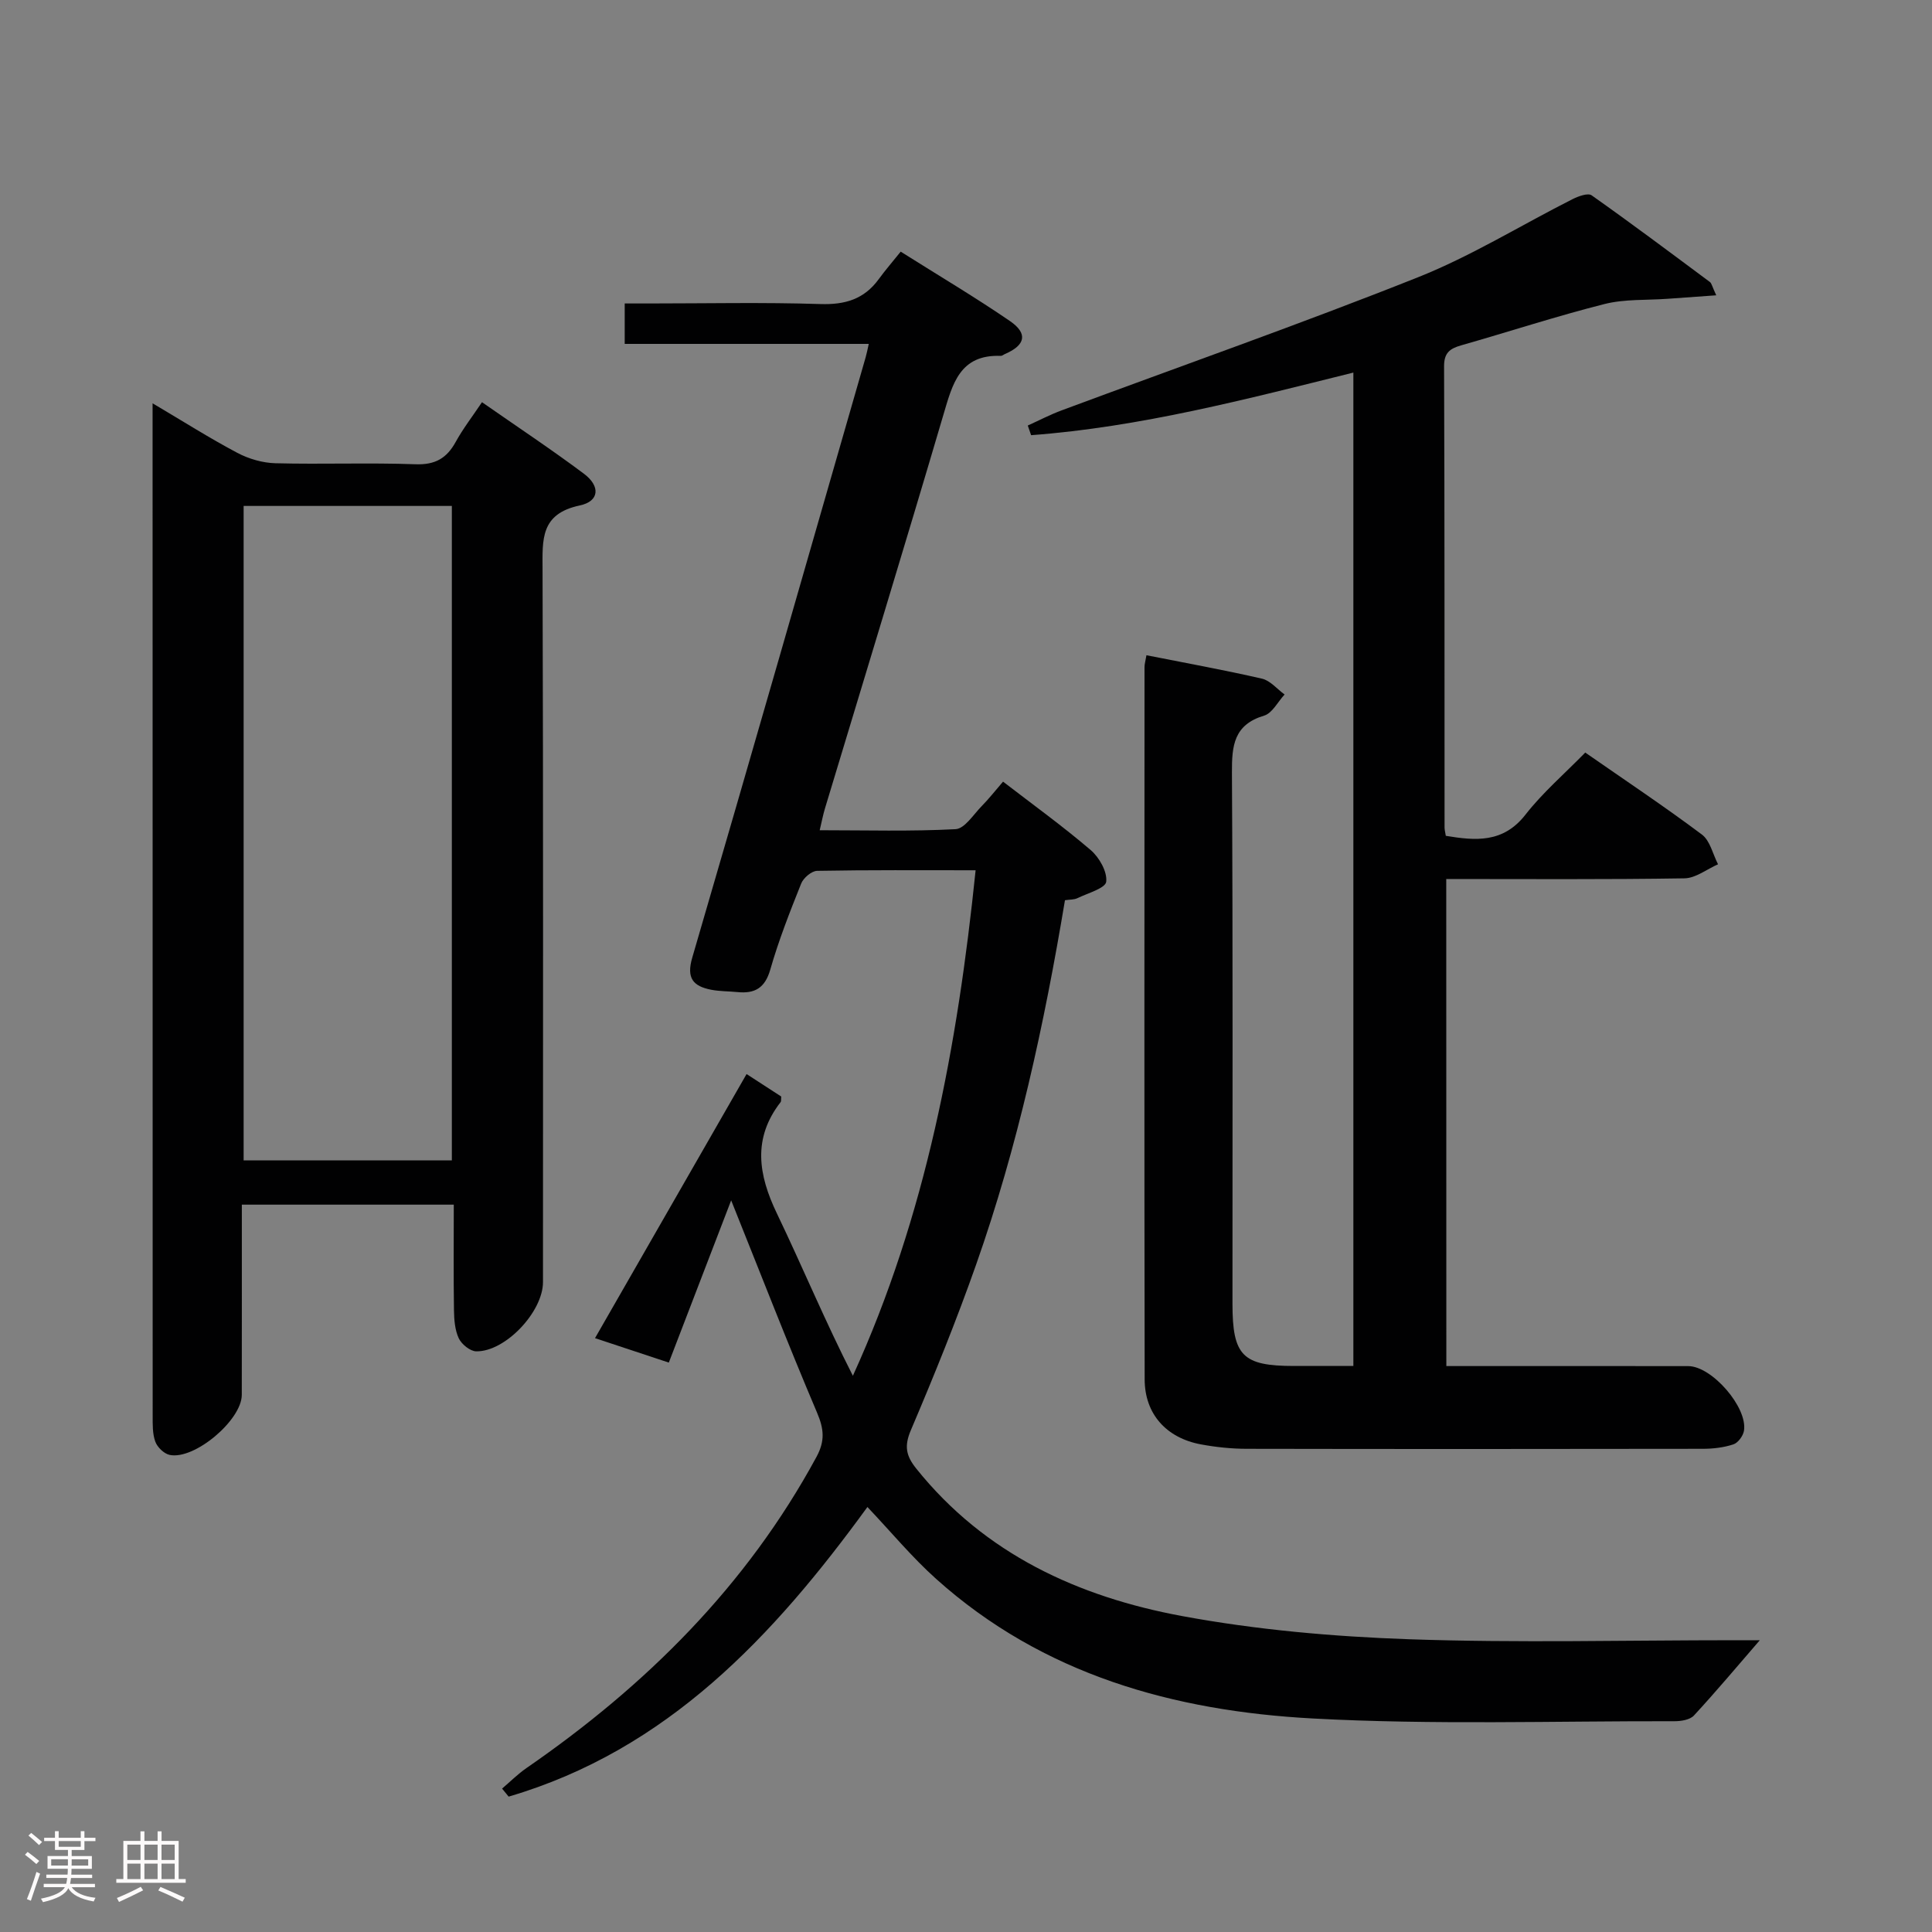 <svg enable-background="new 0 0 400 400" viewBox="0 0 400 400" xmlns="http://www.w3.org/2000/svg"><rect x="0" y="0" width="400" height="400" fill="#808080" stroke="none"/><path d="m5.17 384 .55-.58c.85.61 1.65 1.24 2.4 1.87l-.59.64c-.83-.73-1.62-1.38-2.36-1.93m1.22 9.53-.82-.34c.71-1.76 1.37-3.64 1.98-5.63.24.13.5.25.76.36-.6 1.67-1.24 3.54-1.92 5.61m-.5-13.5.57-.54c.56.44 1.31 1.06 2.26 1.87l-.64.64c-.68-.66-1.41-1.32-2.19-1.97m3.25.46h2.24v-1.36h.77v1.36h4.57v-1.36h.76v1.36h2.28v.69h-2.28v1.84h-2.64v1.26h4.18v2.64h-4.21c0 .45-.02.86-.05 1.21h4.32v.69h-4.38c-.04.34-.1.75-.19 1.22h5.15v.69h-4.82c.87 1.19 2.51 1.92 4.93 2.19-.17.31-.3.57-.37.76-2.77-.49-4.52-1.41-5.26-2.76-.56 1.26-2.3 2.23-5.24 2.9-.12-.24-.26-.48-.43-.72 2.73-.55 4.38-1.34 4.96-2.38h-4.38v-.69h4.65c.1-.38.17-.79.21-1.22h-4.32v-.69h4.4c.03-.34.05-.75.05-1.21h-4.2v-2.64h4.23v-1.26h-2.69v-1.84h-2.24zm1.46 4.46v1.29h3.45c.01-.4.02-.57.01-.53v-.32-.45h-3.46zm1.55-2.59h4.57v-1.19h-4.57zm6.11 2.59h-3.42v.77c-.02.19-.01.37-.02.53h3.44z" fill="#fcfafa"/><path d="m32.63 379.16h.82v1.98h3.54v7.89h1.46v.78h-14.37v-.78h1.46v-7.89h3.54v-1.98h.82v1.98h2.73zm-3.49 11.48.5.73c-1.61.82-3.28 1.63-5 2.41-.13-.27-.28-.55-.44-.82 1.75-.72 3.4-1.49 4.94-2.32m-2.78-5.55h2.73v-3.18h-2.73zm0 3.95h2.73v-3.2h-2.73zm3.54-3.95h2.73v-3.18h-2.73zm0 3.95h2.73v-3.2h-2.73zm7.89 4.68c-1.84-.92-3.51-1.7-5.02-2.32l.45-.73c1.89.8 3.57 1.55 5.04 2.23zm-1.62-11.81h-2.73v3.18h2.73zm-2.73 7.13h2.73v-3.2h-2.73z" fill="#fcfafa"/><g fill="#010102"><path d="m299.45 282.83h5.6c14.83 0 29.66-.02 44.49.01 4.89.01 12.33 8.56 11.53 13.39-.18 1.06-1.23 2.5-2.19 2.81-2 .66-4.21.92-6.34.92-31.49.05-62.99.06-94.48 0-3.13-.01-6.3-.34-9.39-.91-7.17-1.32-11.67-6.27-11.68-13.48-.09-49.16-.04-98.31-.03-147.47 0-.64.21-1.29.4-2.44 8.08 1.6 16.04 3.04 23.92 4.85 1.72.4 3.13 2.15 4.68 3.28-1.4 1.51-2.54 3.86-4.23 4.37-6.27 1.88-6.7 6.19-6.67 11.77.21 36.66.1 73.32.11 109.98 0 10.79 2.09 12.9 12.73 12.9h12.3c0-68.62 0-136.86 0-205.67-22.13 5.5-44.08 11.27-66.72 12.96-.23-.67-.46-1.33-.69-2 2.35-1.06 4.65-2.27 7.07-3.16 24.57-9.14 49.33-17.83 73.68-27.52 11.07-4.4 21.35-10.79 32.04-16.19 1.19-.6 3.19-1.33 3.95-.79 8.27 5.84 16.37 11.91 24.49 17.95.35.26.44.87 1.31 2.75-3.72.27-6.89.49-10.05.72-4.38.32-8.91.03-13.1 1.09-9.97 2.52-19.76 5.73-29.66 8.55-2.34.67-3.55 1.54-3.54 4.34.12 31.83.08 63.65.1 95.48 0 .49.14.98.26 1.73 6.14 1.01 11.85 1.55 16.49-4.38 3.56-4.57 8.04-8.42 12.38-12.86 8.24 5.73 16.36 11.14 24.16 16.98 1.69 1.27 2.25 4.06 3.33 6.15-2.31 1.01-4.61 2.87-6.94 2.91-16.31.26-32.63.14-49.33.14.02 33.5.02 66.73.02 100.84z"/><path d="m201.99 180.18c-11.53 0-22.17-.08-32.81.12-1.15.02-2.84 1.46-3.31 2.64-2.34 5.85-4.66 11.75-6.39 17.8-1.1 3.83-3.21 5.02-6.8 4.66-1.82-.18-3.68-.14-5.47-.49-3.68-.73-5.14-2.36-3.89-6.63 12.1-41.41 23.98-82.88 35.91-124.33.22-.77.37-1.56.64-2.75-16.91 0-33.52 0-50.53 0 0-2.73 0-5.13 0-8.37h5.01c11.83 0 23.67-.26 35.49.12 5.12.17 9.06-1 12.08-5.14 1.37-1.88 2.9-3.64 4.56-5.71 8.12 5.12 15.53 9.51 22.62 14.37 3.77 2.59 3.2 4.99-1 6.81-.31.13-.61.41-.9.4-8.5-.32-9.99 5.8-11.88 12.2-8.02 27.22-16.34 54.36-24.53 81.53-.38 1.25-.62 2.54-1.08 4.48 9.66 0 18.91.27 28.13-.22 1.88-.1 3.67-2.99 5.37-4.73 1.51-1.53 2.84-3.24 4.46-5.11 6.14 4.73 12.35 9.21 18.15 14.17 1.77 1.52 3.45 4.47 3.21 6.55-.15 1.35-3.81 2.36-5.95 3.4-.69.34-1.58.28-2.59.43-4.28 25.67-9.77 50.96-18.39 75.43-4.08 11.58-8.7 22.98-13.51 34.28-1.41 3.3-1.02 5.3 1.1 7.95 14.2 17.73 33.58 26.57 55.06 30.55 15.44 2.86 31.28 4.25 46.99 4.8 22.47.78 44.98.2 67.47.2h5.14c-4.64 5.36-9.02 10.59-13.64 15.59-.82.89-2.66 1.18-4.02 1.18-24.99-.05-50.03.78-74.95-.57-28.68-1.55-55.8-9.04-77.93-28.9-5.03-4.51-9.38-9.78-14.22-14.88-19.46 26.76-41.45 50.32-74.28 59.96-.45-.55-.91-1.11-1.36-1.66 1.68-1.43 3.25-3.01 5.06-4.26 24.74-17.07 45.57-37.73 60.03-64.41 1.8-3.32 1.56-5.79.11-9.19-6.09-14.34-11.73-28.88-17.77-43.93-4.19 10.89-8.46 22-12.91 33.59-5.3-1.75-10.72-3.55-15.28-5.06 10.36-18.05 20.75-36.16 31.38-54.68 2.07 1.35 4.67 3.03 7.17 4.65-.05.57.03.96-.13 1.17-5.83 7.51-4.61 15.04-.76 23.05 5.31 11.06 10.02 22.42 15.73 33.6 15.13-33.18 21.66-68.21 25.41-104.66z"/><path d="m50.07 249.41c0 13.4.01 26.39-.01 39.38-.01 5.23-9.82 13.53-14.95 12.43-1.16-.25-2.54-1.59-2.96-2.75-.6-1.66-.54-3.6-.54-5.42-.02-68.16-.02-136.31-.02-204.47 0-1.32 0-2.64 0-5.08 6.31 3.73 11.81 7.22 17.55 10.26 2.36 1.25 5.23 2.08 7.89 2.15 9.66.25 19.34-.14 28.99.21 4.07.15 6.46-1.23 8.33-4.63 1.5-2.73 3.43-5.22 5.44-8.22 7.27 5.07 14.32 9.74 21.09 14.8 3.46 2.58 3.24 5.72-.85 6.58-8.18 1.73-7.72 7.07-7.7 13.31.16 49.16.09 98.32.09 147.48 0 6.14-7.77 14.43-13.82 14.34-1.26-.02-3.02-1.45-3.61-2.68-.81-1.72-.97-3.86-1-5.82-.11-7.15-.04-14.31-.04-21.87-14.59 0-28.96 0-43.88 0zm.37-144.66v135.49h43.11c0-45.36 0-90.38 0-135.49-14.61 0-28.86 0-43.11 0z"/></g></svg>